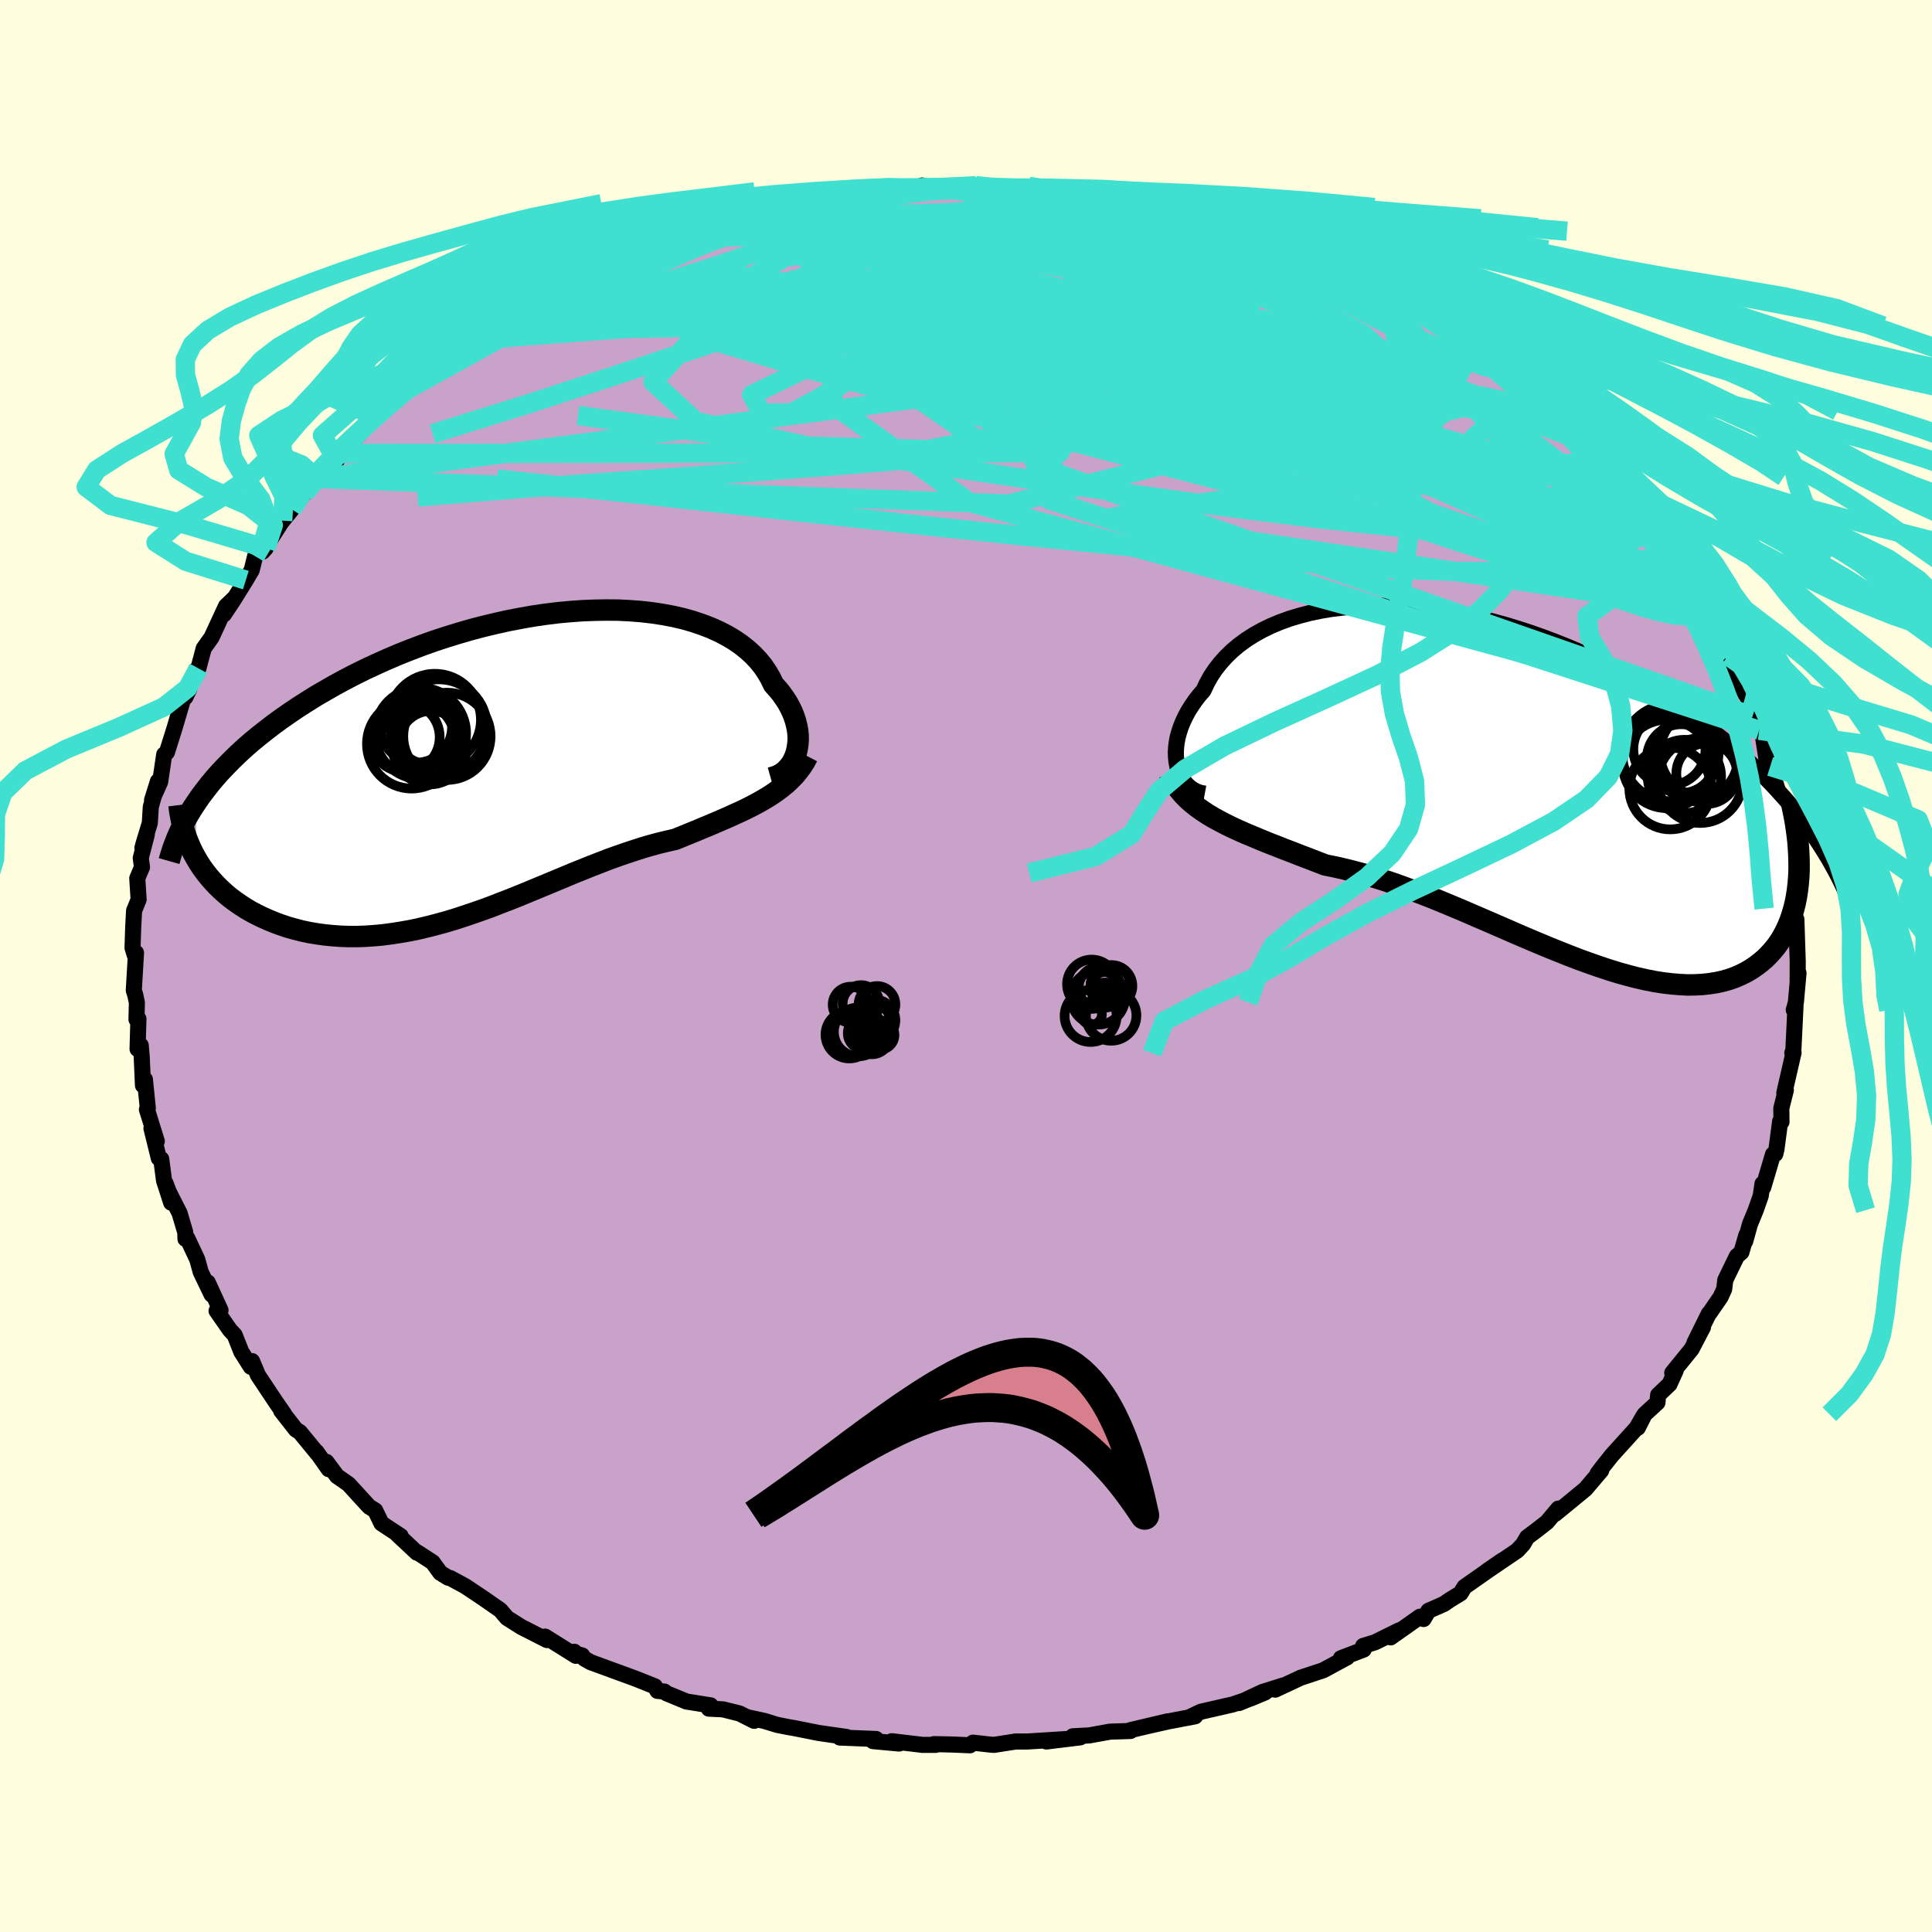 <svg xmlns="http://www.w3.org/2000/svg" width="500" height="500" viewBox="-100 -100 200 200"><defs><clipPath id="c"><path d="m30.06-1.46.09-.42.06-.43.03-.45-.01-.46-.05-.47-.09-.47-.12-.48-.16-.49-.19-.48-.23-.48-.27-.49-.31-.47-.34-.48-.38-.46-.41-.46-.31-.65-.37-.63-.42-.62-.48-.59-.54-.57-.59-.54-.65-.51-.71-.49-.76-.45-.81-.42-.85-.38-.91-.35-.95-.32-.99-.28-1.04-.24-1.07-.2-1.11-.17-1.14-.13-1.16-.09-1.2-.06-1.22-.01-1.24.02-1.25.05-1.27.09-1.29.12-1.29.16-1.29.19-1.3.23-1.3.25-1.3.29-1.29.31-1.29.34-1.27.37-1.26.39-1.25.41-1.23.44-1.21.46-1.18.47-1.17.5-1.14.51-1.12.52-1.09.54-1.06.55-1.03.56-1 .57-.98.57-.94.59-.91.58-.87.59-.85.59-.82.6-.78.6-.76.6-.74.61-.7.61-.67.62-.64.62-.61.62-.59.62-.55.62-.52.62-.49.63-.47.62-.43.62-.08 5.78.3.51.32.49.35.48.37.47.4.46.42.45.44.43.46.42.48.4.51.38.53.37.54.35.57.34.59.31.61.3.63.28.66.27.68.25.69.23.72.2.74.19.76.16.78.13.8.11.81.08.83.06.84.03h.86l.87-.03.88-.06.89-.08.91-.12.91-.14.92-.16.93-.19.93-.22.94-.24.95-.26.95-.28.95-.31.95-.32.95-.33.96-.35.95-.37.96-.37.95-.38.95-.39.94-.39.94-.39.94-.39.94-.39.92-.39.93-.37.91-.37.91-.35.9-.35.89-.32.89-.31.88-.29.87-.28.85-.25.85-.23.84-.2.83-.19.72-.29.71-.29.71-.29.69-.29.68-.28.68-.29.65-.28.65-.28.63-.29.62-.28.61-.29.59-.3.57-.3.55-.31.54-.32"/></clipPath><clipPath id="b"><path d="m-34.32-2.03-.09-.46-.05-.48-.02-.5.03-.52.06-.52.1-.53.15-.54.18-.55.22-.54.26-.55.29-.54.34-.54.37-.54.41-.53.45-.52.35-.74.4-.72.47-.71.53-.67.58-.65.64-.62.7-.59.75-.55.8-.51.86-.48.9-.44.96-.4.99-.36 1.04-.31 1.08-.28 1.11-.23 1.15-.19 1.18-.14 1.2-.11 1.23-.06 1.26-.02 1.27.03 1.29.06 1.3.11 1.31.15 1.32.18 1.32.22 1.32.26 1.33.3 1.32.32 1.31.36 1.31.4 1.29.42 1.28.45 1.27.48 1.25.5 1.23.52 1.21.55 1.18.56 1.17.59 1.14.6 1.11.62 1.09.62 1.06.64 1.03.65 1 .66.98.67.95.66.92.68.89.67.86.68.84.68.81.69.79.69.76.7.74.7.71.7.69.71.65.7.64.71.61.7.58.71.56.71.53.7-.77 5.37-.06.7-.08.69-.1.66-.13.66-.16.63-.18.61-.2.59-.24.58-.26.55-.28.53-.31.5-.34.48-.37.45-.39.43-.41.41-.45.38-.47.36-.5.34-.53.31-.56.28-.58.25-.62.22-.64.18-.68.15-.7.11-.73.08-.76.04-.78.01-.81-.04-.84-.07-.86-.1-.89-.14-.91-.18-.94-.21-.96-.25-.97-.27-1-.31-1.02-.34-1.03-.36-1.05-.38-1.06-.41-1.08-.43-1.09-.44-1.1-.46-1.11-.47-1.12-.48-1.12-.49-1.13-.49-1.13-.49-1.14-.49-1.13-.49-1.13-.47-1.13-.47-1.12-.45-1.12-.43-1.11-.41-1.1-.4-1.09-.37-1.08-.34-1.06-.32-1.05-.28-1.03-.26-1.01-.23-.99-.2-.89-.34-.87-.34-.87-.33-.84-.33-.84-.32-.81-.32-.8-.31-.78-.32-.76-.32-.75-.31-.72-.32-.7-.32-.67-.33-.65-.34-.63-.34"/></clipPath><filter id="a"><feTurbulence baseFrequency=".05" numOctaves="3" result="noise" type="noise"/><feDisplacementMap in="SourceGraphic" in2="noise" scale="2"/></filter></defs><rect width="100%" height="100%" x="-100" y="-100" fill="#FFFFE0"/><path fill="#C8A2C8" stroke="#000" stroke-linejoin="round" stroke-width="1.667" d="m86.09 1.5.09-.77-.27 3.03-.1.37-.12.42.18-.42-.22 4.55-.11.33.13-.04-.96 4.17.16-.29-.47 1.89.02 1.4-.14-.06-.38 2.88-.12.5-.24.04-1.01 3.42-.08-.37-.18 1.25-.52 1.48-.59 1.43-.5 1.79.12-.64-.51 1.77-.47.41-1.2 2.47-.11.93-.37.82-1.13 1.64-.1.1-1.47 2.98.87-1.58-1.18 2.26-2 2.46.36-.25-.65 1.43-1.17 1.11-.07.78-1.32 1.21-.72 1.41.6-1.24-.72 1.25-2.57 2.84-1.01 1.27-.47.63.39-.34-1.63 1.92-3.14 2.58.33-.55-1.18 1.4-1.14.89-.91.68-.42.72-.6.65-3.02 2.05-.11.06 1.6-1.1-3.94 2.76-.4.66-1.13.69-.59.41-1.61.71-.5.85-.38-.24-3.03 2.14.89-.73-2.51 1.24-1.23.38.06.37-2.36.9.64-.09-2.48 1.34-2.33.77-2.63 1.23.86-.44-2.17.68-2.45 1.15 2.71-1.1-1.46.61-1.91.64-3.28.75-1.25.6.66-.13-2.83.54-1.72.39 1.72-.41-3.86.91v.09l-2.12.07-2.15.39-1.71.09.78.11-3.51.43 2.02-.25-3.98.25H5.14l-2.25.35-.37-.03-1.8-.2-.31.27-1.9-.08-1.82-.04.17.08H-4.5l-3.19-.38.76.24-2.7-.25.32-.22-3.75-.15.69-.06-2.86-.41-2.46-.49-.69-.12-1.16-.23-1.34-.41-1.7-.37.65.36-1.51-.76-1.73-.43-1.45-.07.18-.34-2.5-.4-2.06-.85-.22-.18-.72-.07-.27-.47-2.03-.81-4.62-1.69-.65-.37-.23-.33-.98-.27.17-.11.16.42-3.18-1.99.2.36-2.67-1.36-1.47-.93-.31-.36-.38-.45-1.74-1.21-1.9-1.27-1.55-.84-.22-.04-.81-.5-.79-1.09-1.6-1.04-.04.04-2.22-2.08.55.36-1.99-1.31-.65-1.34-.63-.39-2.13-2.33-1.19-.83-1.1-1.48.24.76-1.27-1.8.12.2-1.84-2.24-.41-.26-1.52-1.94.29.31-.8-1.15-1.89-2.84-.62-1.47-.13.59-.98-1.55-.69-1.74-.48-.51-1.39-1.99.41-.06-1.32-2.88.4 1.26-1.13-2.34-.36-1.3-1.02-2.18-.2.05-.02-.67-.59-1.99-1.12-2.21-.33-.88.58 2-.74-2.29-.29-2.23-.25-.08-.76-3.09.55 1.33-1.02-3.29.09-.14-.3-2.97-.2.62-.13-2.96-.1-1.18-.33.37.09-3.12-.2.06.04-1.74-.17-.8-.15-.47.23-3.89-.1.34-.26-.85.07-2.16.09-1.68.47-1.16-.14-2.2.49-1.15-.13-.94.63-2.45-.46 1.4.11-.41.66-2.18.1-1.66.74-2.65-.61 1.94.84-1.88.42-2.84.03.04.25-.26.78-2.48.93-3.15.2-.07.41-.86-.31.58.96-2.5.29-.21.55-2.07.81-1.14 1.5-3.24.89-.85-1.11 1.71.94-1.41 1.33-2.14.61-1.04.35-1.43 1.1-.83-.32.35 2.14-3.36-.07.16.95-1.17 1.3-1.68 1.3-1.52.85-1-.03-.54 1.21-.29.42-.75 2.49-2.58-.57.4 1.48-1.76-.19.41 3.05-2.74-.66.66 2.73-2.48-1.68 1.85 1.96-1.73.16-.56 2.42-1.58 1.94-1.6.16-.07 1.67-.87-.2-.22 1.09-.65 1.22-.68.82-.33 3.14-2.27 1.11-.48.46.05-1 .37 2.01-.83 2.03-1.33.69-.07.65-.22 2.65-1.45.5-.18 1.21-.61.05.28 2.72-1.33 2.78-.95 1.27-.38-.67.31 2.56-.58-.69.27 2.73-.82 2.89-.67 1.16-.53-.22.09 1 .09.19-.12 1.7-.29 1.13-.2 4.03-.83-.58.12 3.75-.12-.31-.16 2.04-.03.82-.06.52-.29 1.05.33-.11-.03 4.6-.28-.08.22.31-.1 4.61.12-1.32.12 1.98-.27 2.11.29 1.32.4 1.28-.14 3.29.31-1.19-.04 2.17.35.74.27 1.33.3 1.84.43.49.23 2.85.29-.58-.11 1.94.36 1.02.4 1.78.5 1.23.86.39-.44.57.36 1.44.57 1.61.39 1.99.98 3.01 1.39-1.12-.64 2.2.94.92.56.92.47 1.73.71.51.46.69.54 1.05.1 2.52 1.73-.91-.73L49-66.44l.09.18 1.48.88L52.48-64l-.04-.07 1.11.88 1.72 1.77 1.66.69.23-.08 1.21 1.24.07.09 1.57 1.38.81.66-.64-.09 1.92 1.64 2.12 1.68-.34-.16 2.23 2.67.62.46.69.61-.47-.07 1.7 2.17 1.47 1.64.32.56.75 1.08.86 1.16 1.28 1.96.51.64-.4-.53.72 1.42 1.05 1.07 1.36 2.19.41 1.18-.6-.85 2.49 4.9-.22-1.14.37.64-.22.75 1.93 3.77-.83-1.75 1.19 2.38 1.02 3.06-.7-1.46 1.1 2.16.44 2.82.38.1-.08.12 1.03 3.23-.41-.6.4 1.15.02 2.05.53.41.17 2.69.28 1.21.2 1.01-.11-.12.39 3.69.15 1.44-.17.37.07-.17.16-.53.14 4.37-.01 1.96.09-.77" filter="url(#a)"/><path fill="#fff" d="m-34.32-2.03-.09-.46-.05-.48-.02-.5.03-.52.06-.52.1-.53.15-.54.18-.55.22-.54.26-.55.29-.54.34-.54.37-.54.41-.53.45-.52.35-.74.4-.72.47-.71.53-.67.58-.65.64-.62.7-.59.75-.55.8-.51.86-.48.9-.44.96-.4.99-.36 1.04-.31 1.08-.28 1.11-.23 1.15-.19 1.18-.14 1.2-.11 1.23-.06 1.26-.02 1.27.03 1.29.06 1.3.11 1.31.15 1.32.18 1.32.22 1.32.26 1.33.3 1.32.32 1.31.36 1.31.4 1.29.42 1.28.45 1.27.48 1.25.5 1.23.52 1.21.55 1.18.56 1.17.59 1.14.6 1.11.62 1.09.62 1.06.64 1.03.65 1 .66.98.67.95.66.92.68.89.67.86.68.84.68.81.69.79.69.76.7.74.7.71.7.69.71.65.7.64.71.61.7.58.71.56.71.53.7-.77 5.37-.06.7-.08.69-.1.66-.13.66-.16.63-.18.61-.2.59-.24.58-.26.55-.28.53-.31.5-.34.48-.37.45-.39.43-.41.41-.45.38-.47.36-.5.34-.53.31-.56.28-.58.25-.62.22-.64.18-.68.15-.7.11-.73.08-.76.04-.78.01-.81-.04-.84-.07-.86-.1-.89-.14-.91-.18-.94-.21-.96-.25-.97-.27-1-.31-1.02-.34-1.03-.36-1.05-.38-1.06-.41-1.08-.43-1.09-.44-1.1-.46-1.11-.47-1.12-.48-1.12-.49-1.13-.49-1.13-.49-1.14-.49-1.13-.49-1.13-.47-1.13-.47-1.12-.45-1.12-.43-1.11-.41-1.1-.4-1.09-.37-1.08-.34-1.06-.32-1.05-.28-1.03-.26-1.01-.23-.99-.2-.89-.34-.87-.34-.87-.33-.84-.33-.84-.32-.81-.32-.8-.31-.78-.32-.76-.32-.75-.31-.72-.32-.7-.32-.67-.33-.65-.34-.63-.34" filter="url(#a)" transform="translate(56.2 -18.63)"/><path fill="#fff" d="m30.06-1.46.09-.42.06-.43.03-.45-.01-.46-.05-.47-.09-.47-.12-.48-.16-.49-.19-.48-.23-.48-.27-.49-.31-.47-.34-.48-.38-.46-.41-.46-.31-.65-.37-.63-.42-.62-.48-.59-.54-.57-.59-.54-.65-.51-.71-.49-.76-.45-.81-.42-.85-.38-.91-.35-.95-.32-.99-.28-1.04-.24-1.07-.2-1.11-.17-1.14-.13-1.16-.09-1.2-.06-1.22-.01-1.24.02-1.25.05-1.27.09-1.29.12-1.29.16-1.29.19-1.3.23-1.3.25-1.3.29-1.29.31-1.29.34-1.27.37-1.26.39-1.25.41-1.23.44-1.21.46-1.18.47-1.17.5-1.14.51-1.12.52-1.09.54-1.06.55-1.03.56-1 .57-.98.57-.94.59-.91.58-.87.59-.85.59-.82.6-.78.6-.76.6-.74.61-.7.61-.67.62-.64.62-.61.62-.59.62-.55.62-.52.62-.49.63-.47.62-.43.62-.08 5.78.3.51.32.49.35.48.37.47.4.46.42.45.44.43.46.42.48.4.51.38.53.37.54.35.57.34.59.31.61.3.63.28.66.27.68.25.69.23.72.2.74.19.76.16.78.13.8.11.81.08.83.06.84.03h.86l.87-.03.88-.06.89-.08.91-.12.91-.14.92-.16.93-.19.93-.22.94-.24.95-.26.95-.28.95-.31.95-.32.95-.33.96-.35.95-.37.96-.37.95-.38.95-.39.94-.39.94-.39.94-.39.94-.39.92-.39.93-.37.91-.37.91-.35.9-.35.89-.32.89-.31.88-.29.87-.28.85-.25.85-.23.84-.2.83-.19.72-.29.71-.29.71-.29.69-.29.68-.28.68-.29.65-.28.65-.28.63-.29.62-.28.61-.29.59-.3.57-.3.55-.31.54-.32" filter="url(#a)" transform="translate(-47.61 -20.7)"/><g fill="none" stroke="#000" transform="translate(56.2 -18.63)"><path stroke-linejoin="round" stroke-width="1.667" d="m-31.48.79-.43-.08-.4-.14-.36-.18-.34-.24-.31-.27-.27-.32-.24-.35-.2-.39-.16-.41-.13-.44-.09-.46-.05-.48-.02-.5.03-.52.06-.52.1-.53.15-.54.18-.55.22-.54.26-.55.29-.54.34-.54.37-.54.41-.53.45-.52.35-.74.4-.72.47-.71.53-.67.58-.65.64-.62.7-.59.75-.55.8-.51.86-.48.9-.44.96-.4.99-.36 1.04-.31 1.08-.28 1.11-.23 1.15-.19 1.18-.14 1.2-.11 1.23-.06 1.26-.02 1.27.03 1.29.06 1.3.11 1.31.15 1.32.18 1.32.22 1.32.26 1.33.3 1.32.32 1.31.36 1.31.4 1.29.42 1.28.45 1.27.48 1.25.5 1.23.52 1.21.55 1.18.56 1.17.59 1.14.6 1.11.62 1.09.62 1.06.64 1.03.65 1 .66.98.67.95.66.92.68.89.67.86.68.84.68.81.69.79.69.76.7.74.7.71.7.69.71.65.7.64.71.61.7.58.71.56.71.53.7.51.7.49.7.46.7.44.7.42.69.39.69.38.69.35.68.33.68.31.68" filter="url(#a)"/><path stroke-linejoin="round" stroke-width="2.222" d="m-35.22-1.36.31.61.35.56.39.53.41.5.45.46.49.44.51.41.55.39.57.38.6.36.63.34.65.34.67.33.7.32.72.32.75.31.76.32.78.32.8.31.81.32.84.32.84.33.87.33.87.34.89.34.99.2 1.01.23 1.03.26 1.05.28 1.06.32 1.08.34 1.09.37 1.1.4 1.11.41 1.12.43 1.12.45 1.13.47 1.13.47 1.13.49 1.14.49 1.13.49 1.13.49 1.12.49 1.12.48 1.11.47 1.1.46 1.09.44 1.08.43 1.06.41 1.05.38 1.03.36 1.02.34 1 .31.97.27.96.25.94.21.91.18.89.14.86.1.84.07.81.04.78-.01.76-.04.73-.08.7-.11.68-.15.64-.18.62-.22.58-.25.56-.28.53-.31.5-.34.47-.36.45-.38.41-.41.39-.43.37-.45.34-.48.31-.5.28-.53.26-.55.24-.58.2-.59.18-.61.16-.63.13-.66.1-.66.08-.69.06-.7.03-.71v-.73l-.02-.74-.04-.75-.06-.76-.09-.77-.11-.79-.13-.79-.16-.8-.17-.81" filter="url(#a)"/><circle cx="17.848" cy="-2.834" r="3.564" clip-path="url(#b)" filter="url(#a)"/><circle cx="16.363" cy="-2.289" r="4.578" clip-path="url(#b)" filter="url(#a)"/><circle cx="20.478" cy="-1.294" r="3.146" clip-path="url(#b)" filter="url(#a)"/><circle cx="19.313" cy="-2.994" r="4.426" clip-path="url(#b)" filter="url(#a)"/><circle cx="18.168" cy="-.989" r="3.8" clip-path="url(#b)" filter="url(#a)"/><circle cx="16.618" cy="-3.819" r="3.736" clip-path="url(#b)" filter="url(#a)"/><circle cx="16.703" cy="-3.434" r="4.998" clip-path="url(#b)" filter="url(#a)"/><circle cx="19.798" cy="-.559" r="4.386" clip-path="url(#b)" filter="url(#a)"/><circle cx="16.703" cy=".251" r="4.236" clip-path="url(#b)" filter="url(#a)"/><circle cx="20.218" cy="-3.444" r="4.58" clip-path="url(#b)" filter="url(#a)"/></g><g fill="none" stroke="#000" transform="translate(-47.61 -20.7)"><path stroke-linejoin="round" stroke-width="2.222" d="m27.39 1.23.39-.11.37-.14.34-.19.32-.23.28-.27.26-.29.23-.33.19-.35.16-.38.13-.4.09-.42.06-.43.03-.45-.01-.46-.05-.47-.09-.47-.12-.48-.16-.49-.19-.48-.23-.48-.27-.49-.31-.47-.34-.48-.38-.46-.41-.46-.31-.65-.37-.63-.42-.62-.48-.59-.54-.57-.59-.54-.65-.51-.71-.49-.76-.45-.81-.42-.85-.38-.91-.35-.95-.32-.99-.28-1.04-.24-1.07-.2-1.11-.17-1.14-.13-1.16-.09-1.2-.06-1.22-.01-1.24.02-1.25.05-1.27.09-1.29.12-1.29.16-1.29.19-1.3.23-1.3.25-1.3.29-1.29.31-1.29.34-1.27.37-1.26.39-1.25.41-1.23.44-1.21.46-1.18.47-1.17.5-1.14.51-1.12.52-1.09.54-1.06.55-1.03.56-1 .57-.98.57-.94.59-.91.58-.87.59-.85.59-.82.6-.78.6-.76.6-.74.61-.7.61-.67.62-.64.62-.61.62-.59.62-.55.62-.52.62-.49.63-.47.62-.43.62-.41.62-.38.62-.35.62-.32.61-.29.62-.27.61-.24.61-.22.6-.19.61-.17.6" filter="url(#a)"/><path stroke-linejoin="round" stroke-width="2.222" d="m31.21-1.01-.29.55-.33.51-.35.47-.37.45-.41.42-.42.4-.46.38-.47.36-.5.35-.51.33-.54.32-.55.31-.57.3-.59.3-.61.29-.62.28-.63.29-.65.28-.65.28-.68.29-.68.28-.69.29-.71.29-.71.29-.72.29-.83.19-.84.2-.85.23-.85.25-.87.28-.88.29-.89.31-.89.32-.9.35-.91.35-.91.37-.93.37-.92.39-.94.39-.94.39-.94.39-.94.39-.95.39-.95.38-.96.37-.95.37-.96.35-.95.33-.95.32-.95.31-.95.28-.95.26-.94.24-.93.22-.93.19-.92.16-.91.14-.91.12-.89.08-.88.06-.87.03h-.86l-.84-.03-.83-.06-.81-.08-.8-.11-.78-.13-.76-.16-.74-.19-.72-.2-.69-.23-.68-.25-.66-.27-.63-.28-.61-.3-.59-.31-.57-.34-.54-.35-.53-.37-.51-.38-.48-.4-.46-.42-.44-.43-.42-.45-.4-.46-.37-.47-.35-.48-.32-.49-.3-.51-.28-.51-.25-.52-.23-.53-.21-.54-.19-.55-.16-.55-.14-.56-.11-.56-.1-.57-.07-.57" filter="url(#a)"/><circle cx="-6.125" cy="-3.078" r="4.518" clip-path="url(#c)" filter="url(#a)"/><circle cx="-8.26" cy="-3.383" r="3.316" clip-path="url(#c)" filter="url(#a)"/><circle cx="-8.86" cy="-3.378" r="4.718" clip-path="url(#c)" filter="url(#a)"/><circle cx="-7.71" cy="-2.298" r="3.426" clip-path="url(#c)" filter="url(#a)"/><circle cx="-7.915" cy="-1.918" r="3.822" clip-path="url(#c)" filter="url(#a)"/><circle cx="-6.96" cy="-3.998" r="4.976" clip-path="url(#c)" filter="url(#a)"/><circle cx="-9.785" cy="-2.288" r="4.618" clip-path="url(#c)" filter="url(#a)"/><circle cx="-10.47" cy="-2.983" r="3.598" clip-path="url(#c)" filter="url(#a)"/><circle cx="-7.37" cy="-4.783" r="4.766" clip-path="url(#c)" filter="url(#a)"/><circle cx="-9.295" cy="-4.048" r="3.7" clip-path="url(#c)" filter="url(#a)"/></g><g fill="none" stroke="#40E0D0" stroke-linejoin="round" stroke-width="2"><path d="m6.51-80.69 1.8.28 1.65.22 1.56.18 1.4.16 1.2.18 1.03.18.9.19.74.17.54.14.27.08-.09.03-.5-.03-.93-.07-1.39-.11-1.85-.15-2.4-.22-2.97-.32-3.35-.43m-31.97 3.61.92-.2 1.06-.15 1.48-.22 1.89-.32 2.15-.39 2.21-.4 2.09-.36 1.91-.3 1.77-.26 1.68-.23 1.63-.23 1.56-.23 1.4-.22 1.09-.18.68-.13.22-.08-.14-.06-.33-.04m78.74 40 .93 1.22.52 1.13.13.85-.17.62-.45.39-.77.13-1.09-.09-1.43-.31-1.78-.5-2.14-.71-2.52-.95-2.93-1.21-3.36-1.49-3.8-1.79-4.27-2.12-4.75-2.45-5.24-2.81-5.71-3.16-6.16-3.52-6.57-3.87-6.98-4.22-7.44-4.55-7.89-4.92" filter="url(#a)"/><path d="m-24.69-77.25.78.05 2.51-.02 3.19.21 3.49.53 3.77.86 4.19 1.11 4.72 1.29 5.31 1.4 5.84 1.51 6.26 1.62 6.57 1.73 6.77 1.88 6.91 2.04 6.99 2.14 7 2.13 7.02 2.06m-28.5-19.28.49-.14.81.21 1.07.4 1.16.48 1.05.47.8.42.48.32.14.23-.21.15-.55.07-.9-.01-1.28-.1-1.66-.18-2.07-.28-2.5-.36-2.97-.45-3.48-.57-3.99-.69-4.46-.86-4.87-1.03-5.27-1.19" filter="url(#a)"/><path d="m-11.35-80.14 2.33-.1 1.12-.04.61.03.23.12-.08.21-.35.32-.61.41-.92.52-1.31.63-1.81.75-2.39.91-3.09 1.1-3.82 1.32-4.54 1.52-5.22 1.67-5.85 1.8-6.58 1.92" filter="url(#a)"/><path d="m-18.6-79 .19.06.68-.03 1.06-.13 1.37-.22 1.58-.26 1.62-.24 1.51-.21 1.29-.15 1-.1.67-.05h.35l.03.05-.23.09-.45.13-.67.16-.89.19-1.21.22-1.67.3-2.33.41-3.11.55-3.66.61m64.46 7.92 1.31.51 1.37.77 1.37.86 1.39.93 1.39.95 1.35.95 1.27.91 1.18.86 1.1.8.99.72.86.62.7.51.52.38.32.26.1.12-.11-.02-.35-.19-.58-.37-.82-.58-1.1-.79-1.45-1.07-1.89-1.4-2.48-1.87M17.56-78.95l1.52.38 1.46.33 1.47.33 1.48.38 1.51.44 1.52.49 1.49.5 1.43.5 1.36.48 1.32.47 1.29.47 1.23.47 1.12.42.94.37.71.28.42.16.11.05-.22-.09-.59-.24-1.04-.42-1.49-.62-1.88-.77-2.09-.88M5.85-80.54l-.16.03 1.04.05 1.4.1 1.35.13 1.1.11.73.1.3.08-.17.08-.65.06-1.17.03-1.75-.01-2.39-.08-3-.17-3.53-.26" filter="url(#a)"/><path d="m30.53-75.5 1.74.6 1.84.79 1.64.73 1.42.64 1.29.6 1.19.57 1.09.54.96.48.8.41.65.33.46.25.27.16.03.05-.26-.09-.6-.26-.99-.45-1.42-.68-1.97-.96-2.78-1.39M4.53-80.42l1.94-.05 1.93.17 1.89.24 1.82.24 1.69.24 1.55.26 1.44.27 1.36.29 1.28.27 1.15.24.97.18.73.12.45.07.14.03-.2-.02-.59-.08-1.03-.19-1.52-.33-1.94-.48m-52.2 4.96 1.17-.39 1.75-.37 2.33-.42 2.58-.33 2.66-.17 2.76-.03 2.94.05 3.16.08 3.34.1 3.47.13 3.52.17 3.52.21 3.54.24 3.57.25 3.64.25 3.69.23 3.71.23 3.66.23 3.55.26 3.41.29 3.24.31 3.07.29 2.82.26" filter="url(#a)"/><path d="m-38.41-72.14 1.26-.51 1.75-.64 1.89-.54 2.1-.48 2.4-.47 2.65-.48 2.79-.44 2.82-.4 2.84-.34 2.86-.3 2.92-.28 2.97-.28 2.95-.27 2.87-.26 2.73-.22 2.56-.19 2.44-.16 2.34-.16 2.21-.16 2.02-.18 1.74-.21 1.47-.21m-24.94-.94.65.04 1.53-.05 1.61-.07 1.52-.07 1.41-.05 1.3-.05 1.24-.03 1.15-.02 1.01-.02.75-.01.36-.01h-.14l-.74.01-1.37.01-1.85-.03" filter="url(#a)"/><path d="m8.62-80.4 1.15.28.86.27.3.38-.35.55-.94.71-1.49.9-2.03 1.05-2.61 1.19-3.27 1.33-4 1.51-4.78 1.7-5.58 1.93-6.38 2.17-7.23 2.44-8.14 2.71-9.16 3-10.19 3.18" filter="url(#a)"/><path d="m34.13-74.13 1.67.77.68.4.43.4.21.44-.06.43-.4.43-.76.41-1.11.41-1.48.41-1.85.43-2.25.44-2.69.45-3.17.43-3.68.41-4.2.37-4.74.31-5.27.25-5.82.18-6.46.15-7.19.15-8 .19-8.75.2-9.33.13M72.05-44.09l.65 1.26-.29.47-.93.19-1.43.12-1.97.06-2.59-.08-3.3-.32-4.08-.58-4.89-.89-5.72-1.2-6.53-1.52-7.37-1.82-8.22-2.1-9.1-2.37-10.01-2.67-10.97-3-11.96-3.34-12.75-3.81" filter="url(#a)"/><path d="m57.16-60.81.83.86.56.61.4.52.23.43.08.38-.07.32-.29.21-.59.06-.96-.14-1.38-.37-1.81-.62-2.26-.86-2.69-1.1-3.14-1.35-3.59-1.63-4.09-1.94-4.62-2.27-5.22-2.6-5.96-2.96-6.72-3.36m56.18 32.53.53 1.29-.64.54-1.51.32-2.24.33-3.02.35-3.89.3-4.82.16-5.79-.04-6.78-.29-7.79-.54-8.84-.76-9.9-.94-10.99-1.1-12.04-1.27-13.1-1.43-14.26-1.58-15.53-1.66" filter="url(#a)"/><path d="m73.84-41.49-.14.04.04.61-.12.73-.51.59-.97.38-1.47.12-1.98-.16-2.5-.43-3.04-.71-3.56-.95-4.06-1.2-4.58-1.46-5.13-1.72-5.74-2.01-6.4-2.29-7.11-2.61-7.77-2.94-8.39-3.34-8.95-3.76-9.58-4.16-10.48-4.42m-14.75-3.14 2.49-1.1 1.92-.71 1.36-.43 1.1-.29 1.02-.24 1.03-.25.97-.23.82-.18.57-.1h.3l.03.1-.17.2-.36.28-.55.35-.78.45-1.06.55-1.41.65-1.83.78-2.33.94-2.91 1.16-3.54 1.4-4.07 1.6-4.46 1.7m39.34-12.76.86-.06h1.15l1.56.07 1.95.09 2.18.09 2.25.11 2.17.12 2.02.12 1.79.12 1.49.09 1.17.05.8.01.41-.05.13-.1m18.08 4.68 1.82.89 1.16.58.51.33.04.2-.41.11h-.89l-1.45-.12-2.09-.28-2.79-.44-3.52-.6-4.32-.78-5.17-.96-5.98-1.2-6.69-1.46m67.76 31.95.32.64.24.74-.02.65-.42.38-.88.08-1.31-.16-1.73-.35-2.15-.5-2.6-.69-3.1-.93-3.61-1.22-4.15-1.55-4.72-1.89-5.33-2.24-5.99-2.58-6.69-2.9-7.46-3.22-8.3-3.53-9.17-3.86-10-4.24" filter="url(#a)"/><path d="m70.44-46.33.32.98-.55.84-1.58.5-2.69.11-3.78-.15-4.83-.32-5.87-.45-6.97-.63-8.11-.87-9.32-1.17-10.6-1.46-11.98-1.74-13.45-1.97-14.91-2.11-16.29-2.22" filter="url(#a)"/><path d="m70.12-46.89.35.64.34.74.15.65-.18.37-.57.05-.94-.22-1.27-.41-1.63-.61-2.03-.82-2.48-1.11-2.96-1.45-3.48-1.83-4-2.25-4.58-2.65-5.19-3.06-5.85-3.44-6.58-3.88-7.34-4.32-8.2-4.77m-47.08.66 1.01-.23 2.01-.68 2.13-.66 1.95-.53 1.8-.42 1.77-.38 1.83-.4 1.86-.41 1.76-.4 1.52-.36 1.13-.26.7-.18.27-.09h-.19l-.69.11-1.23.22" filter="url(#a)"/><path d="m50.57-65.38 1.09.93.36.71.01.77-.37.79-.89.73-1.46.69-2.04.65-2.62.64-3.17.66-3.71.68-4.25.73-4.81.78-5.4.82-6.04.85-6.71.85-7.42.82-8.16.78-8.87.74-9.57.71-10.25.72-11.05.79-12 .98m22.15-25.43 1.18-.38 1.81-.36 2.41-.38 2.69-.29 2.8-.12 2.94.02 3.13.11 3.39.16 3.61.2 3.76.23 3.83.28 3.85.33 3.86.37 3.92.38 4.01.37 4.08.36 4.08.33 4.01.32 3.86.32 3.66.33 3.43.35 3.27.39" filter="url(#a)"/><path d="m-33.35-74.32 2.61-1.08 2.27-.67 1.97-.38 1.93-.21 2.1-.18 2.36-.19 2.56-.2 2.66-.19 2.65-.16 2.62-.13 2.57-.09 2.58-.09 2.62-.1 2.67-.11 2.69-.1 2.64-.08 2.5-.07 2.28-.05 2.01-.05 1.74-.05 1.5-.02 1.26.01.99.02m30.66 12.23 1.29.87.79.72.35.6.03.55-.32.46-.72.33-1.19.18-1.67.05-2.17-.06-2.66-.15-3.18-.22-3.69-.3-4.21-.39-4.74-.49-5.32-.63-6-.77-6.76-.92-7.58-1.06L-7-68.72l-8.93-1.41-9.35-1.67" filter="url(#a)"/><path d="m19.89-78.29 1.72.18.91.16.74.24.57.28.3.29-.03.26-.39.24-.69.23-.98.25-1.27.26-1.63.25-2.09.21-2.67.17-3.31.13-3.98.08-4.61.02-5.18-.05-5.72-.16-6.32-.25-7.18-.22M49-66.44l.55.42.98.68.98.7.89.68.81.63.69.55.51.43.28.29.02.16-.23.01-.51-.11-.79-.25-1.06-.39-1.35-.53-1.64-.7-1.95-.87-2.29-1.09-2.69-1.36-3.16-1.65-3.67-1.96-4.13-2.22-4.38-2.41" filter="url(#a)"/><path d="m36.02-73.38 1.66.76 1.16.58.9.48.7.4.51.35.32.28.14.23-.08.18-.33.11-.63.01-.98-.09-1.38-.23-1.85-.38-2.36-.55-2.91-.73-3.45-.91-4.02-1.12-4.61-1.34-5.29-1.55-6.12-1.76m56.82 24.45.22.52.34.8-.11.52-.64.27-1.11.09-1.55-.04-2.02-.22-2.56-.45-3.14-.73-3.8-1.05-4.51-1.38-5.29-1.73-6.1-2.06-6.94-2.35-7.75-2.61-8.53-2.89-9.22-3.29-9.84-3.79" filter="url(#a)"/><path d="m19.89-78.29 8.45 4.67 14.11 9.61 7.12 6.68-2.51 1.68-7.21-1.55L35-59.19l1.28-.35 5.57 1.85 4.34 3.14-2 3.03-9.31 2.17-12.23 1.63-8.06 1.36 4.18.78 57.61 8.57" filter="url(#a)"/><path d="m-64.74-53.05 74.44-.09 4.45-10.43-12.71-6.4-9.84-.28-.96 3.81 6.53 4.71 8.48 3.19 4.58.95-2.44-.68-8.99-1.64-11.97-2.39-7.85-2.8 6.81-1.86 30.93 2.25 51.93 16.18" filter="url(#a)"/><path d="m52.48-64-2.26 4.27-24.46-2.35-25.79-1.31-16.43 1.48-5.73 2.78 1.05 1.9 3.08-.03 2.77-1.49 2.96-1.77 4.52-1.14 6.3-.4 6.72-.29 5.29-.93 2.96-1.87 1.47-2.27 2.06-1.44 4.07.68 4.07 3.01-1.72 3.4-6.54.01L52.48-64" filter="url(#a)"/><path d="m41.79-70.7-59.35 5.98-8.35-4.46 7.17-4.19 9.33-1.41 6.33 1.04 1.99 2.25-1.24 2.16-2.06 1.24-.23.19 3.31-.38 6.96-.16 9.11.53 8.86 1.08 6.38.95 2.72.17-.48-.61-1.53-.61.21.29 2.84 1.14.24.58-16.91-1.5-59.23-3.86M73.84-41.49l-2.75 1.92-14.14-7.45-14.15-4.16-10.17-.83-6.46-.22-5.49-1.26-7.1-2.58-8.63-3.23-7.18-2.66-1.76-.94 5.66 1.24 10.7 2.87 8.76 3.41-.61 3.49-16.11 4.07-71.6-2.65" filter="url(#a)"/><path d="m28.13-75.99-.03.68-3.93 3.05-8.22 2.46-4.72 1.04 1.2.45 3.71.46 2.19.31-.4-.23-1.3-.76-.03-.78 1.76-.19 2.12.68.32 1.38-2.6 1.73-4.88 1.89-5.28 2.1-3.9 2.36-1.58 2.45.37 2.15-1.31.57-8.82-6.08L6.51-80.69" filter="url(#a)"/><path d="m-58.48-59.32 13.35-7.39 17.48-1.97 22.62.97 18.97 1.7 9.43 1.45.16 1.16-4.22 1.27-2.25 1.93 4.15 3.12 10.87 4.43 14.06 5.06 12.07 4.18 5.7 1.56-3.23-2.19-13.12-5.88-22.11-8.27-25.08-8.6-11.15-6.96 28.34-5.2" filter="url(#a)"/><path d="m25.12-77.35 2.39 3.03-1.49 3.73-6.93 2.3-4.53 1.17.07.23 2.71-.4 2.63-.68.61-.74-2.27-.7-5.08-.56L6-70.29l-8.28-.01-7.81.15-5.56.03-1.86-.43 1.79-1 3.39-1.27 1.99-.82-.86.81-.79 4.3L.12-58.91l70 12.02" filter="url(#a)"/><path d="M81.41-25.86 9.43-50.99 1.74-63.61l10.72-2.56 14.38 2.32L38.21-61l6.07 1.19.83-.71-3.57-1.86-6.73-1.92-7.65-1.11-5.59.13-1.88 1.12-.91.97-5.46-.41-2.9-.01 50.4 6.17" filter="url(#a)"/><path d="m-43.71-69.85 58.09 7.4 14.05-2.65 5.83-2.1 2.5-1.11-1.24-1.07-4.69-1.33-6.69-1.11-6.85-.13-4.78 1.36.06 2.97 7.25 4.4 13.92 5.24 15.55 4.9 10.28 2.56 2.74-1.28 6.34 3.27" filter="url(#a)"/><path d="m28.13-75.99-26-2.18-4.23.48 6.34 2.23 6.29 3.16 2.5 3.48.59 3.27 1.63 2.58 3.99 1.67 5.9.89 6.55.33 5.83-.12 4.1-.62 1.89-1.14-.26-1.56-2.14-1.88-3.81-2.12-5.57-2.24-7.52-2.13-9-1.64-8-.84-1.29-.04 10.26-.17 3.22-3.94" filter="url(#a)"/><path d="M82.11-24.4 8.58-48.26l-3.66-9.56 7.82-3.32 2.17-1.81-5.95-1.33-11.46-.81-12.14-.29-8.12.13-1.41.4 5.2.45 9.17.14 9.05-.55 5.05-1.46-.7-2.28-4.74-2.79-4.38-2.84-.06-2.26 3.97-.91 1.08.51-24.85-.14" filter="url(#a)"/><path d="m-24.69-77.25 34.63 17 4.39 1.87 10.48.77 9.13 2.06.29 1.16-8.07-1.58-10.99-4.15-8.51-5.15-3.59-4.4.82-2.58 3.36-.58 4.27.88 4.33 1.45 4.02 1.12 3.11.15 1.33-.98-.77-1.62-1.21-.95 1.89 1.27 4.34 2.02L8.62-80.4" filter="url(#a)"/><path d="m-46.85-67.58 12.81-2.73 18.14-.6 11.06-.13 3.13-.13-2.43.27-6.04.65-7.43.69-6.09.41-2.61.05 1.26-.27 3.62-.53 3.62-.67 2.25-.54 1.92.07 4.62 1.08 8.84 1.89 8.82 1.13 1.98-2.77 19.91-5.79m48.34 43.39L56.05-55.73l-6.68-4.35-8.5 1.11-13.91.02-14.31-1.83-9.2-2.07-2.48-1.19 2.2-.46 3.7-.47 3.16-.72 2.32-.44 2.27.62 3.04 1.8 4.09 2.14 4.96 1.1 5.43-.72 5.55-1.79 6.06-.38 8.45 4.15 12.13 9.32 7.72 5.8" filter="url(#a)"/><path d="M14.51-79.83 29.1-63.02l-18-2.21-12.04-3.25-2.98-.87 2.16 1.08 3.99 1.58 3.29.79 1.01-.53-1.19-1.61-1.78-2.08-.48-1.95 1.76-1.45 3.35-.82 3.09-.18.65.38-3.21.74-6.81.71-8.11.09-5.81-.95-.45-1.78 5.49-1.57 11.39.01 29.71 2.76" filter="url(#a)"/><path d="M76.38-37.01 9.54-55.68l-2.65-6.9 5.92-1.1.35 1.07-4.24 1.26-5.63.06-4.63-1.5-2.33-2.41.08-2.32 1.49-1.52 1.35-.54-.08.19-1.61.54-1.37.66 2.03.82 7.46.97 9.65.29.92-2.01-20.8-3.55-42.3 4.09" filter="url(#a)"/><path d="M-51.61-64.76 5-69.05l24.57 1.94 9.85 3.7-3.5 1.79-13.25-.83-15.36-2.37-9.8-2.39-.35-1.15 8.26.79 12.49 2.69 10.62 3.55 3 2.46-6.41-.38-8.54-3.31 3.6-5.46 1.98-10.09" filter="url(#a)"/><path d="M42.99-69.7 58.7-50.4l-12.74-2.53-16.66-7.35-9.97-5.14-3.2-1.92 1.17.23 3.19 1.07 2.86.97.4.49-3.05.09-5.79-.04-6.6.05-5.23.19-2.43.28.91.34 4.4.5 7.94.88 10.93 1.32 11.6 1.34 7.82.37-.64-1.39-11.62-1.84-26.82 2.4-72.36 9.62" filter="url(#a)"/><path d="m5.85-80.54-26.67 10.82-7.38 4.66-4.2 4.59 4.44 4.1 11.64 2.56 12.42.35 8.82-1.79 5.15-3 3.46-2.99 2.92-2.11 2.21-.99h1.3l1.43.91 3.47 1.81 6.55 2.41 8.4 2.02 7.21.37 4.49-1.01 5.8 1.04 6.91 2.58" filter="url(#a)"/><path d="m60.82-57.44-17.35-3.59-20.24-4.04L6-66.92l-14.7-.92-9.97-.81-4.2-.62.67-.04 3.48.76 4.08 1.51 3.1 2.02 1.73 2.2.98 1.99 1.41 1.36 2.83.33 4.6-.94 5.92-2.18 6.36-2.92 6.13-2.72 5.86-1.48 5.78.11 4.94.4.92-2.2-3.78-4.04" filter="url(#a)"/><path d="M81.41-25.86.39-47.99l-14.16-10.12.02-4.43v-2.38l-.65-1.53.33-.96 2.99-.36 6.58.33 9.38.97 9.84 1.34 7.57 1.35 3.67 1.01-.14.47-2.23-.19-1.66-.72 1.62-.65 6.35.55 9.99 2.65 8.91 3.88-1.1 1.37-24.31-5.48-65.53-9.39m43.15-10.5 1.36.14 2.66.16 3.04.2 3.24.28 3.47.37 3.63.43 3.57.5 3.35.54 3.09.6 2.9.65 2.86.74 2.92.82 3.04.92 3.19 1 3.32 1.08 3.4 1.16 3.48 1.21 3.56 1.27 3.68 1.32 3.88 1.36 4.17 1.4 4.55 1.42 4.9 1.45 5.17 1.47 5.29 1.51 5.28 1.58 5.17 1.67 4.81 1.78 3.91 1.79 2.88 1.26" filter="url(#a)"/><path d="m-3.59-80.5 4.36-.03 3.5.04 3.15.15 3.07.24 3.02.32 3.05.38 3.25.43 3.63.5 4.09.56 4.47.62 4.7.71 4.83.78 4.91.87 5.02.92 5.14.97 5.14 1 4.93 1.01 4.54 1.07 4.19 1.16 4.15 1.33 4.58 1.5 5.55 1.64 7.16 1.67 8.91 1.93" filter="url(#a)"/><path d="m-3.48-80.47 3.23-.15 2.54.04 2.69.12 2.92.19 3.09.27 3.27.35 3.42.42 3.5.48 3.53.52 3.59.57 3.76.63 4.09.7 4.61.79 5.27.89 6.02.97 6.76 1.06 7.39 1.13 7.75 1.2 7.58 1.25 6.67 1.29 5.17 1.33 3.88 1.38 4.44 1.54 9.43 2.08" filter="url(#a)"/><path d="m-7.91-80.42 2.52-.06 2.5-.06 2.57-.02 2.64.04 2.74.11 2.83.19 2.87.27 2.9.34 2.91.41 2.96.48 3.02.52 3.16.58 3.38.65 3.66.72 3.92.8 4.1.89 4.14.99 4.01 1.06 3.8 1.14 3.57 1.2 3.45 1.26 3.42 1.31 3.48 1.36 3.61 1.39 3.84 1.43 4.2 1.44 4.51 1.41 4.23 1.43 3.21 1.7" filter="url(#a)"/><path d="m-10.77-80.26 2.02-.07 1.54-.11 2.09-.08 2.8-.02 3.38.04 3.77.09 3.98.17 4.02.23 3.91.3 3.73.37 3.57.44 3.49.5 3.54.56 3.68.64 3.86.72 4.01.79 4.08.86 4.09.92 4.02.97 3.94 1.03 3.85 1.07 3.81 1.15 3.86 1.24 4.04 1.35 4.42 1.45 5 1.53 5.71 1.56 6.42 1.55 6.91 1.53 6.92 1.53 6.48 1.69 6.33 2.08 8.2 2.48" filter="url(#a)"/><path d="m-17.63-78.94 2.79-.51 2.93-.43 2.83-.29 2.75-.19 2.81-.1 2.96-.03 3.12.03 3.22.1 3.28.18 3.3.25 3.35.32 3.4.4 3.5.45 3.62.52 3.77.56 3.91.63 4.04.7 4.17.79 4.36.88 4.57.96 4.81 1.05 4.95 1.13 4.96 1.2 4.89 1.25 4.93 1.3 5.17 1.34 5.57 1.39 6.13 1.55 5.93 2.09" filter="url(#a)"/><path d="m-19.76-78.47 1.18-.33 1.86-.32 2.44-.36 2.73-.34 2.78-.27 2.71-.19 2.6-.12 2.52-.04 2.48.04 2.43.1 2.37.18 2.25.25 2.1.33 1.89.39 1.69.46 1.51.52 1.38.58 1.33.66 1.36.72 1.42.81 1.46.89 1.47.98 1.41 1.06 1.27 1.14 1.1 1.2.9 1.26.67 1.32.41 1.36.11 1.39-.21 1.43-.49 1.45-.67 1.46-.72 1.48-.6 1.53-.39 1.56-.82 1.52" filter="url(#a)"/><path d="m-19.76-78.47 1.15-.33 1.84-.32 2.4-.36 2.67-.34 2.76-.27 2.73-.19 2.71-.12 2.71-.04 2.75.03 2.82.11 2.9.17 2.95.25 3 .33 3 .39 2.97.46 2.92.52 2.85.58 2.76.64 2.7.73 2.65.8 2.65.89 2.69.97 2.74 1.06 2.8 1.14 2.83 1.2 2.86 1.26 2.86 1.32 2.88 1.35 2.93 1.4 3 1.43 3.07 1.45 3.07 1.45 2.94 1.46 2.87 1.56 3 1.6" filter="url(#a)"/><path d="m-33.4-74.6 1.67-1.02 3.07-.87 2.81-.71 2.38-.61 2.15-.54 2.16-.48 2.3-.43 2.45-.37 2.58-.29 2.74-.23 2.91-.15 3.13-.08H.33l3.62.06 3.85.13 4.03.2 4.18.27 4.27.33 4.37.4 4.48.46 4.64.53 4.82.61 4.93.67 4.91.76 4.76.84 4.59.92 4.6.96 4.91.99 5.5.99 5.98.97 5.97 1.02 5.41 1.22 4.78 1.79" filter="url(#a)"/><path d="m-41.13-70.74 2.31-1.37 1.79-1.24 1.24-1.09 1.19-.96 1.71-.85 2.42-.74 2.98-.65 3.27-.58 3.33-.5 3.23-.45 3.05-.38 2.9-.32 2.8-.25 2.82-.18 2.99-.1 3.26-.04 3.59.04 3.87.1 4.08.16 4.16.24 4.16.3 4.12.37 4.11.42 4.23.48 4.55.56 5.08.72 5.56 1.06" filter="url(#a)"/><path d="m-41.13-70.74-8.09-1.37 4.67-1.24 5.29-1.09 3.78-.97 2.65-.85 2.1-.74 1.95-.65 2.1-.57 2.47-.51 2.91-.44 3.31-.38 3.55-.32 3.65-.25 3.72-.17 3.85-.1 4.11-.03 4.48.03 4.84.11 5.12.17 5.2.24 5.1.3 4.95.37 4.92.43 5.23.49 5.8.56 6.07.64 5.34.66 4.28.35" filter="url(#a)"/><path d="m-48.89-66.57 2.42-1.32L-44-69.2l2.52-1.15 2.63-1.06 2.64-1.03 2.58-1 2.53-.97 2.55-.91 2.62-.84 2.7-.76 2.72-.67 2.67-.6 2.58-.53 2.47-.46 2.37-.4 2.29-.33 2.2-.27 2.09-.19 2-.12 1.91-.06 1.89.02 1.94.08 2.07.12 2.03.19" filter="url(#a)"/><path d="m-49.78-65.7-.07-1 1.91-1.23 2.05-1.24 1.49-1.15 1.03-1.09 1.05-1.04 1.54-1.01 2.21-.97 2.77-.9 3.1-.83 3.15-.75 3.07-.67 2.91-.6 2.82-.52 2.8-.45 2.88-.38 3.03-.31 3.19-.24 3.35-.17 3.49-.09 3.62-.03 3.72.05 3.84.12 3.95.2 4.04.27 4.14.35 4.24.42 4.36.47 4.49.52 4.59.55 4.57.61 4.52.69 4.99.85 7.15 1.14" filter="url(#a)"/><path d="m-51.61-64.76-.26-.92-1.99-1.07-1.01-1.18.51-1.19 1.6-1.14 2.28-1.09 2.66-1.05 2.75-1.01 2.64-.97 2.47-.9 2.37-.84 2.4-.75 2.55-.68 2.78-.6 3.06-.53 3.36-.45 3.66-.39 3.91-.32 4.1-.24 4.21-.18 4.25-.1 4.28-.04 4.33.04 4.45.11 4.65.19 4.91.27 5.25.34 5.59.43 5.93.48 6.11.51 6.07.53 5.71.55 5.19.52" filter="url(#a)"/><path d="m-55.97-61.58 3.37-2.31 2.8-1.5 3.28-1.26 3.54-1.22 3.26-1.18 2.76-1.15 2.37-1.09 2.2-1.06 2.18-1.01 2.23-.97 2.27-.9 2.33-.84 2.41-.77 2.49-.68 2.54-.61 2.52-.53 2.42-.47 2.25-.39 2.06-.33 1.86-.26 1.66-.18 1.48-.12 1.32-.04 1.16.02 1.03.1.89.17.76.24.66.35.67.46.86.55L6.7-78" filter="url(#a)"/><path d="m-61.53-56.58.98-1.66.99-1.62 1.26-1.75 1.68-1.71 1.77-1.56 1.52-1.41 1.2-1.3 1.1-1.21 1.3-1.16 1.73-1.11 2.2-1.06 2.62-1.02 2.88-.99 3-.94 2.97-.87 2.88-.8 2.75-.71 2.62-.64 2.57-.55 2.66-.49 2.95-.44 3.37-.41 3.69-.34 3.65-.18" filter="url(#a)"/><path d="m-61.34-56.99 2.15-1.93 1.18-1.43.91-1.28 1.1-1.3 1.38-1.36 1.55-1.36L-51.5-67l1.54-1.29 1.56-1.21 1.71-1.15 2.02-1.1 2.35-1.07 2.65-1.04 2.81-.99 2.84-.93 2.8-.83 2.72-.74 2.63-.64 2.55-.55 2.51-.48 2.89-.49 4.55-.75" filter="url(#a)"/><path d="m-61.34-56.99-4.46-1.95 3.21-1.46 3.17-1.31 1.75-1.33.95-1.37.94-1.38 1.33-1.35 1.61-1.29 1.65-1.22 1.56-1.16 1.54-1.11 1.73-1.06 2.11-1.02 2.55-.94 2.95-.88 3.19-.79 3.33-.72 3.36-.63 3.37-.55 3.37-.48 3.39-.42 3.42-.34 3.48-.27 3.6-.2 3.82-.13 4.12-.06 4.51.02 4.91.08 5.21.15 5.38.23 5.32.29 5.09.36 4.87.42 4.98.45 5.84.48 7.46.58" filter="url(#a)"/><path d="m-65.16-52.3-1.46-2.63 2.28-2.01 1.88-1.71 1.22-1.51 1.13-1.4 1.29-1.37 1.34-1.38 1.23-1.36 1.16-1.33 1.25-1.29 1.55-1.23 1.92-1.17 2.26-1.11 2.49-1.08 2.58-1.02 2.58-.96 2.54-.9 2.52-.81 2.54-.72 2.63-.65 2.82-.57 3.09-.49 3.36-.44 3.57-.37 3.66-.29 3.72-.22 3.87-.14 4.3-.07 4.97-.02 5.55.03 5.59.13 6.11.39" filter="url(#a)"/><path d="m-67.19-50.47-1.62-1.42-3.71-1.47-.69-1.56 2.42-1.6 3.4-1.64 2.83-1.66 1.8-1.67 1.03-1.62.76-1.54.93-1.44 1.36-1.35 1.88-1.27 2.36-1.19 2.69-1.13 2.83-1.08 2.77-1.03 2.58-.98 2.33-.92 2.13-.85 2.09-.79 2.2-.7 2.52-.63 2.99-.56 3.5-.48 4.01-.41 4.38-.35 4.6-.27 4.68-.2 4.7-.12 4.74-.06 4.9.02 5.2.08 5.57.15 5.89.24 6.13.33 6.5.48 6.78.64" filter="url(#a)"/><path d="m-68.49-48.95 1.76-2.04 1.72-1.91 1.78-1.92 1.8-1.84 1.79-1.69 1.77-1.55 1.76-1.45 1.79-1.4 1.84-1.37 1.91-1.36 1.97-1.34 2.03-1.29 2.09-1.23 2.16-1.18 2.23-1.12 2.32-1.09 2.42-1.05 2.51-1 2.58-.94 2.6-.84 2.58-.75 2.51-.66 2.4-.55 2.36-.49 2.63-.5 3.91-.75m94.52 59.6 8.68 2.71 6.65 2.82 1.05 2.72-1.23 2.57-.88 2.43.45 2.35 1.82 2.35 2.81 2.38 3.36 2.4 3.56 2.41 3.55 2.42 3.37 2.43 2.94 2.43 2.19 2.43 1.24 2.42.37 2.39.01 2.36.36 2.33 1.39 2.3 2.72 2.24 3.74 2.19 3.93 2.13 3.18 2.09 1.83 2.12.52 2.19-.05 2.25.39 2.22.97 2.12-.58 2.27" filter="url(#a)"/><path d="m-69.79-47.27.64-2.51-.81-1.83-.81-1.64-.1-1.59.83-1.61 1.43-1.63 1.55-1.65 1.43-1.66L-64.2-63l1.69-1.54 2.09-1.45 2.44-1.35 2.64-1.27 2.69-1.2 2.67-1.14 2.71-1.08 2.81-1.04 2.93-.99 2.99-.94 2.96-.87 2.81-.8 2.63-.72 2.52-.65 2.55-.56 2.77-.5 3.13-.43 3.53-.37 3.84-.3 3.98-.22 3.93-.14 3.65-.1h2.23" filter="url(#a)"/><path d="m-69.79-47.27 1.61-2.5 1.55-1.84 1.61-1.63 1.68-1.6 1.77-1.6 1.85-1.63 1.94-1.65 2.02-1.65 2.09-1.62 2.1-1.54 2.12-1.45 2.13-1.35 2.14-1.27 2.18-1.2 2.23-1.14 2.29-1.08 2.35-1.04 2.41-1 2.47-.93 2.5-.88 2.51-.8 2.5-.73 2.48-.64 2.47-.57 2.49-.5 2.59-.43 2.71-.38 2.82-.3 2.82-.22 2.85-.14 3.54-.2" filter="url(#a)"/><path d="m-70.74-46.1.14-2.51-1.06-2.15-.71-2 .47-1.93 1.6-1.83 2.03-1.7 1.8-1.56 1.28-1.46.83-1.4.7-1.38.95-1.37 1.47-1.34 2.09-1.29 2.56-1.24 2.74-1.17 2.57-1.13 2.15-1.09 1.7-1.07 1.52-1.03 1.8-.97 2.54-.87 3.36-.76 3.71-.72 3.82-.93" filter="url(#a)"/><path d="m-72.49-43.25-8.06-2.39-8.01-2.04-2.52-1.9 1.1-1.78 2.62-1.69 2.94-1.63 2.88-1.63 2.78-1.63 2.61-1.64 2.34-1.65 2.06-1.61 1.92-1.54 2-1.46 2.23-1.37 2.49-1.28 2.63-1.2 2.63-1.15 2.52-1.09 2.35-1.05 2.18-1.01 2.07-.96 2.14-.9 2.48-.82 3.03-.75 3.54-.65 3.67-.57 3.51-.47 3.76-.45 4.73-.58" filter="url(#a)"/><path d="m-72.49-43.25.78-2.38-2.59-2.03-4.32-1.9-2.88-1.78-.47-1.68.9-1.62.89-1.62.22-1.62-.38-1.64-.46-1.65-.02-1.61.74-1.56 1.58-1.46 2.28-1.37 2.74-1.28 2.93-1.2 2.96-1.14 3.01-1.09 3.14-1.05 3.37-1.02 3.48-.98 3.34-.92 3.09-.84 3.16-.77 3.85-.77 3.41-.68" filter="url(#a)"/><path d="m-73.59-42.42.81-1.36.63-2.2-.85-2.32-1.65-2.21-1.25-2.09-.38-1.97.23-1.84.47-1.72.56-1.6.81-1.51 1.27-1.44 1.84-1.41 2.4-1.37 2.84-1.33 3.09-1.29 3.16-1.24 3.07-1.19 2.9-1.13 2.73-1.09 2.64-1.04 2.65-.98 2.71-.92 2.79-.83 2.87-.74 2.95-.66 3.12-.58 3.4-.52 3.77-.45 4.07-.39 4.15-.32 3.92-.24 3.57-.14 3.88-.03 6.33.01" filter="url(#a)"/><path d="m-74.55-39.95-6.23-1.95-3.07-1.94 2.44-2.16 3.87-2.23 3.14-2.18 2.14-2.09 1.63-1.97 1.56-1.85 1.64-1.73 1.72-1.61 1.73-1.52 1.72-1.45 1.75-1.41 1.8-1.37 1.86-1.34 1.87-1.29 1.84-1.24 1.79-1.19 1.8-1.14 1.91-1.1 2.15-1.04 2.45-.99 2.73-.91 2.87-.84 2.89-.75 2.85-.66 2.87-.59 3.07-.51 3.42-.46 3.82-.4 4.02-.34 3.7-.25 2.82-.13 1.81.08m-73.29 49.69-1.12 2.05-2.44 1.93-4.7 2.14-5.42 2.24-4.24 2.24-2.32 2.25-.77 2.26-.02 2.29-.07 2.34-.72 2.4L-103-6.2l-2.77 2.51-3.56 2.54-3.91 2.53-3.78 2.5-3.22 2.47-2.39 2.44-1.41 2.41-.41 2.4.46 2.39 1.06 2.38 1.28 2.35 1.04 2.3.49 2.25-.21 2.22-.8 2.2-1.22 2.21-1.48 2.25-1.67 2.3-1.76 2.34-1.56 2.38-.84 2.36.33 2.32 1.45 2.22 1.85 2.01 1.09 1.65-.73 1.08M82.11-24.4l10.84 1.43 8.21 2.13 2.53 2.23 2.19 2.26 3.57 2.33 4.07 2.41 3.17 2.44 1.43 2.44-.4 2.42-1.65 2.39-2.04 2.39-1.58 2.42-.6 2.47.53 2.51 1.46 2.54 1.98 2.53 2.04 2.5 1.66 2.44 1 2.36.3 2.31-.11 2.25.03 2.24.83 2.23 2.14 2.25 3.55 2.26 4.52 2.25 4.51 2.18 3.29 2.08 1.2 1.98-.79 1.9-1.36 1.81-.42 1.89-.1 2.79" filter="url(#a)"/><path d="m80.73-28.09 4.1 1.14 2.76 1.99.1 2.28-.33 2.36.64 2.41 1.98 2.49 3.05 2.51 3.53 2.49 3.43 2.43 2.93 2.38 2.41 2.36 2.22 2.36L110 1.5l2.89 2.38 3.16 2.39 3.01 2.41 2.47 2.42 1.91 2.45 1.73 2.44 2.07 2.37 2.55 2.29 2.44 2.35 1.17 2.59-.94 2.91" filter="url(#a)"/><path d="m78.87-32.11 1.3.91 3.68 1.92 6.68 2.11 7.31 2.21 5.43 2.3 2.86 2.37.97 2.45.07 2.49-.21 2.5-.22 2.49-.05 2.46.32 2.43.86 2.41 1.49 2.4 2.01 2.42 2.32 2.42 2.38 2.42 2.2 2.44 1.9 2.44 1.51 2.44 1.17 2.43.99 2.4 1.08 2.39 1.5 2.35 2.12 2.31 2.64 2.26 2.67 2.2 2.01 2.14.77 2.1-.53 2.12-1.39 2.21-1.38 2.31-.12 2.2 1.47 1.85" filter="url(#a)"/><path d="m76.38-37.01 3.73 2.93 3.75 2.49 2.54 2.57 1.73 2.62 1.28 2.54.96 2.45.71 2.36.57 2.34.54 2.35.59 2.38.66 2.41.77 2.41.85 2.4.88 2.38.83 2.38.74 2.4.68 2.44.63 2.51.6 2.55.6 2.56.6 2.54.65 2.47.73 2.39.82 2.3.81 2.18.62 2.07.3 2.02.05 2.21.23 2.8" filter="url(#a)"/><path d="m76.57-37.34.72 1.31 1.8 2.12 2.08 2.38 1.71 2.54 1.28 2.58 1.15 2.53 1.24 2.46 1.34 2.4 1.39 2.37 1.33 2.38 1.24 2.4 1.12 2.42.99 2.42.84 2.41.65 2.41.41 2.41.2 2.44.04 2.47.01 2.51.06 2.53.17 2.53.24 2.51.22 2.45.1 2.38-.08 2.32-.24 2.26-.32 2.24-.34 2.23-.28 2.27-.24 2.29-.25 2.29-.38 2.21-.68 2.1-1.12 2.02-1.52 2.08-2.07 2.07" filter="url(#a)"/><path d="m75.21-39.53 1.71 3.15 1.6 2.58 1.47 2.22 1.25 2.11 1.03 2.13.95 2.19.99 2.26 1.12 2.34 1.26 2.4 1.32 2.46 1.28 2.49 1.09 2.47.79 2.44.45 2.41.15 2.38-.01 2.39.01 2.39.14 2.4.32 2.4.45 2.41.42 2.44.23 2.47-.08 2.47-.34 2.36-.39 2.23-.07 2.26.77 2.56M73.84-41.49l-1.77 1.44-5.03 1.84-2.75 1.99.26 2.14 1.38 2.3 1.18 2.43.67 2.49.22 2.49-.34 2.42-1.17 2.36-2.25 2.32-3.41 2.31-4.4 2.35-5.04 2.4-5.19 2.43-4.84 2.4-4.23 2.35-3.76 2.26-3.94 2.16-4.66 2.09-4.24 2.23-1.27 3.3m48.16-59.64 2.53 2.07 3.68 2.11 4.35 2.08 3.46 2.02 2.19 1.99 1.58 2 1.83 2.07 2.57 2.18 3.4 2.29 4.1 2.39 4.56 2.44 4.77 2.46 4.77 2.43 4.63 2.4 4.38 2.38 4.02 2.37 3.58 2.38 3.08 2.41 2.61 2.42 2.2 2.4 1.85 2.37 1.6 2.33 1.53 2.33 1.82 2.38 2.43 2.54 2.79 2.71 2 2.77.13 2.38 1.27 1.61" filter="url(#a)"/><path d="m67.42-50.63 1.55 2.08 1.87 2.13 1.79 2.09 1.8 2.04 2.04 2 2.39 2.03 2.7 2.1 2.88 2.2 2.81 2.31 2.54 2.4 2.13 2.45 1.69 2.46 1.29 2.44 1.01 2.42.84 2.41.74 2.4.65 2.4.54 2.41.38 2.42.2 2.41.03 2.4-.07 2.41-.06 2.42.08 2.46.33 2.52.63 2.55.91 2.57 1.09 2.55 1.08 2.49.92 2.41.61 2.32.34 2.21.25 2.08.45 2.05.81 2.21.92 2.82" filter="url(#a)"/><path d="m66.11-51.7 1.56 1.4 2.93 1.84 4.18 2 4.3 2.04 3.85 2.02 3.69 2.01 4.2 2.03 5.25 2.09 6.45 2.19 7.47 2.29 8.1 2.38 8.32 2.44 8.19 2.45 7.69 2.44 6.78 2.41 5.42 2.39 3.66 2.39 1.74 2.39.01 2.41-1.15 2.41-1.53 2.41-1.13 2.38-.18 2.37.94 2.37 1.86 2.43 2.36 2.52 2.48 2.62 2.58 2.64 3.34 2.56 5.33 2.49 7.63 2.66 5.62 3.15M60.82-57.44l2.92 1.57 3.94 1.81 4.72 1.96 5.7 2.05 6.82 2.1 7.88 2.1 8.17 2.09 7.14 2.1 5.16 2.17 3.36 2.22 2.69 2.26 3.19 2.25 4.12 2.2 4.68 2.17 4.68 2.17 4.62 2.19 5.03 2.24 6.03 2.3 7.27 2.4 8.06 2.54 7.55 2.63 3.23 2.41" filter="url(#a)"/><path d="m58.44-59.48 2.04 1.82 1.86 1.77 1.88 1.86 1.91 1.98 1.9 2.05 1.87 2.1 1.83 2.12 1.79 2.12 1.73 2.15 1.65 2.2 1.6 2.24 1.56 2.25 1.54 2.26 1.54 2.23 1.55 2.23 1.54 2.23 1.51 2.26 1.43 2.31 1.35 2.38 1.23 2.44 1.14 2.49 1.03 2.5.92 2.47.83 2.38.75 2.32.67 2.38.57 2.53.37 2.45.49 1.51M58.37-59.57l-1.15 1.32-2.42 1.64-2.25 1.91-1.07 1.98.68 1.97 1.92 1.96 2.04 1.97 1.26 1.98.15 1.99-.82 1.98-1.47 1.99-1.99 2.04-2.64 2.12-3.52 2.23-4.49 2.35-5.25 2.43-5.5 2.49-5.09 2.45-4.08 2.38-2.69 2.28-1.45 2.22-1.4 2.26-3.72 2.29-6.87 1.71m50.38-51.1 1.89 1.18 3.85 1.36 4.83 1.64 4.12 1.85 3.07 1.93 2.67 1.96 2.95 1.96 3.41 1.98 3.59 1.98 3.41 1.98 3.12 1.99 3.16 2 3.84 2.05 5.1 2.12 6.55 2.23 7.66 2.35 7.91 2.43 7.13 2.48 5.58 2.47 3.96 2.38 3.1 2.29 3.32 2.22 3.94 2.26 3.9 2.3 1.71 1.71" filter="url(#a)"/><path d="m55.27-61.42 2.03.89 1.75 1.33 1.91 1.57 2.07 1.73 2.16 1.85 2.2 1.95 2.22 2.03 2.2 2.08 2.1 2.11 1.92 2.13 1.67 2.16 1.4 2.2 1.22 2.23 1.14 2.26 1.17 2.25 1.24 2.24 1.3 2.24 1.27 2.24 1.13 2.26.94 2.32.76 2.38.65 2.44.68 2.5.8 2.5.93 2.47 1.01 2.39.92 2.33.69 2.38.37 2.54.12 2.46.29 1.51M52.44-64.07l5.91 1.95 8.08 1.45 6.66 1.47 5.15 1.59 3.83 1.72 2.37 1.84 1.09 1.95.49 2.02.71 2.08 1.4 2.1 2.1 2.14 2.53 2.16 2.74 2.2 2.96 2.24 3.33 2.25 3.86 2.26 4.4 2.24 4.77 2.24 4.88 2.26 4.78 2.27 4.7 2.33 4.93 2.38 5.61 2.45 6.69 2.48 7.82 2.5 8.39 2.46 7.87 2.41 6.13 2.38 3.63 2.39 1.41 2.49.55 2.52 2.67 2.48 10.01 3.05" filter="url(#a)"/><path d="m50.57-65.38 2.21 1.54 2.79 1.57 2.93 1.47 2.61 1.48 2.23 1.57 2.1 1.67 2.46 1.8 3.25 1.89 4.25 1.99 5.14 2.04 5.52 2.06 5.21 2.09 4.27 2.11 3.1 2.16 2.2 2.22 1.94 2.27 2.38 2.27 3.29 2.21 4.17 2.13 4.58 2.13 4.48 2.24 4.76 2.31 7.37 1.5M46.56-67.87l2.08 1.3 1.84 1.33 1.79 1.43 1.76 1.47 1.78 1.5 1.8 1.53 1.82 1.61 1.83 1.7 1.79 1.81 1.76 1.9 1.68 1.99 1.59 2.04 1.49 2.09 1.38 2.11 1.29 2.15 1.21 2.19 1.15 2.23 1.1 2.25 1.04 2.25.97 2.24.87 2.21.77 2.22.67 2.23.58 2.27.5 2.34.41 2.44.34 2.56.26 2.69.21 2.78.3 3.07" filter="url(#a)"/><path d="m42.99-69.7 3.1 1.6 2.8 1.42 3.09 1.39 3.86 1.43 4.94 1.46 6 1.49 6.75 1.53 7.04 1.6 6.87 1.69 6.41 1.8 5.86 1.89 5.36 1.97 4.89 2.03 4.34 2.08 3.67 2.1 2.98 2.14 2.53 2.18 2.6 2.22 3.24 2.26 4.18 2.26 5 2.23 5.43 2.19 5.59 2.18 5.99 2.2 6.93 2.23 7.83 2.24 6.91 2.31 2.15 2.75" filter="url(#a)"/><path d="m41.79-70.7 2.42 1.2 3.56 1.37 3.31 1.38 2.62 1.4 2 1.43 1.64 1.45 1.52 1.48 1.59 1.52 1.79 1.59 2.09 1.68 2.43 1.78 2.79 1.87 3.14 1.96 3.44 2.03 3.67 2.06 3.78 2.09 3.78 2.11 3.68 2.17 3.53 2.23 3.35 2.29 3.16 2.28 2.98 2.22 2.94 2.12 3.18 2.1 3.87 2.39 4.56 3.62" filter="url(#a)"/><path d="m41.79-70.7 3.03 1.22 4.33 1.38 4.3 1.4 3.8 1.42 3.28 1.45 3.01 1.47 2.99 1.51 3.16 1.56 3.48 1.64 3.78 1.72 3.96 1.82 3.91 1.91 3.65 1.98 3.33 2.05 3.1 2.09 3.03 2.13 3.1 2.17 3.17 2.2 3.1 2.23 2.84 2.25 2.46 2.25 2.1 2.26 1.96 2.25 2.14 2.26 2.63 2.28 3.26 2.33 3.79 2.39 4.04 2.45 3.92 2.49 3.44 2.51 2.74 2.48 2.09 2.41 1.67 2.35 1.46 2.4 1.09 2.54.67 2.47 2.35 1.53" filter="url(#a)"/><path d="m40.06-71.41 2.03 1 2.12 1.07 2.57 1.33 2.92 1.53 3.07 1.6 3 1.61 2.79 1.59 2.53 1.58 2.36 1.61 2.34 1.67 2.47 1.76 2.62 1.83 2.62 1.89 2.43 1.94L78-47.44l1.73 1.98 1.57 1.98 1.67 1.97 1.95 1.96 2.29 1.96 2.52 2.01 2.67 2.09 2.88 2.29 3.49 2.74 5.28 4.06M39.14-71.88l1.35 1.15 1.14 1.27 1.31 1.35 1.03 1.39.5 1.41.01 1.45-.26 1.47-.24 1.51.01 1.57.33 1.63.55 1.72.59 1.81.44 1.91.22 1.97v2.04l-.14 2.09-.23 2.13-.27 2.17-.31 2.2-.36 2.23-.39 2.25-.34 2.25-.2 2.25.06 2.25.4 2.26.67 2.28.8 2.32.62 2.39.1 2.45-.71 2.51-1.69 2.52-2.63 2.49-3.34 2.39-3.51 2.29-2.88 2.4-1.5 2.85-1.06 3.02m9.01-76.2 4.6 1 1.72 1 2.06 1.13 2.89 1.33 3.65 1.49 4.34 1.58 4.85 1.6 5.03 1.58 4.82 1.59 4.44 1.62 4.12 1.67 3.97 1.76 3.97 1.83 4.07 1.89 4.34 1.94 4.83 1.96 5.58 1.98 6.32 1.98 6.7 1.98 6.27 1.96 5 1.97 3.47 2.01 2.91 2.1 4.37 2.28 7.02 2.75 5.43 4.06" filter="url(#a)"/><path d="m32.14-75.11 3.78 1.64 2.86 1.07 3.19.96 4.2 1 5.17 1.14 5.69 1.29 5.75 1.44 5.57 1.52 5.21 1.57 4.58 1.57 3.6 1.58 2.54 1.6 1.77 1.65 1.68 1.74 2.34 1.81 3.43 1.88 4.51 1.93 5.27 1.96 5.81 1.99 6.32 2 6.84 1.98 6.73 1.91 5.54 1.75 6.35 1.12" filter="url(#a)"/><path d="m30.53-75.5 3.12 1.17 2.95 1.11 2.83 1.16 2.63 1.22 2.41 1.27 2.23 1.31 2.12 1.35 2.07 1.39 2.07 1.42 2.07 1.44 2.08 1.48 2.05 1.52 2.03 1.59 1.98 1.66 1.94 1.76L67-52.8l1.86 1.95 1.84 2.01 1.8 2.06 1.79 2.07 1.77 2.09 1.76 2.14 1.78 2.25 1.77 2.38 1.64 2.4 1.41 2.32 1.7 3.04" filter="url(#a)"/><path d="m26.9-76.85 2.44.61 3.13.89 3.01 1.02 2.84 1.1 2.91 1.16 3.27 1.21 3.77 1.27 4.21 1.31 4.43 1.36 4.36 1.38 4.12 1.43 3.81 1.45 3.57 1.49 3.42 1.54 3.33 1.6 3.25 1.68 3.17 1.76 3.2 1.86 3.44 1.95 3.93 2.01 4.53 2.06 5.02 2.09 5.13 2.13 4.77 2.17 4.17 2.24 3.76 2.31 3.96 2.33 4.78 2.23 5.56 2.07 5.29 1.79 2.98 1.49" filter="url(#a)"/><path d="m13.32-79.87 3.26.61 3.2.59 2.77.55 2.44.58 2.31.65 2.29.74 2.38.85 2.48.95 2.6 1.03 2.69 1.11 2.76 1.18 2.78 1.24 2.74 1.28 2.7 1.34 2.63 1.36 2.58 1.41 2.52 1.43 2.46 1.46 2.43 1.5 2.44 1.56 2.5 1.62 2.6 1.72 2.71 1.82 2.79 1.95 2.83 2.06L82-47.13l2.75 2.16 2.69 1.92 1.92 1.03" filter="url(#a)"/><path d="m9.94-80 3.6.24 2.36.37 2.16.45 2.3.52 2.44.59 2.47.66 2.48.75 2.49.83 2.53.9 2.58.96 2.62 1 2.67 1.05 2.72 1.11 2.79 1.18 2.84 1.27 2.89 1.37 2.9 1.46 2.85 1.52 2.75 1.55 2.63 1.59 2.5 1.61 2.42 1.66 2.42 1.73 2.47 1.82 2.52 1.88L77.83-50l2.4 1.98 2.3 2.02 2.17 2.04 1.84 1.95 1.7 1.41" filter="url(#a)"/><path d="m6.51-80.69 3.4.51 2.94.38 2.51.4 2.36.45 2.39.51 2.45.57 2.51.65 2.55.72 2.58.81 2.59.89 2.56.94 2.5.98 2.41 1.02 2.37 1.06L45-69.68l2.43 1.23 2.51 1.35 2.57 1.47 2.56 1.55 2.49 1.57 2.32 1.53 2.16 1.46 2.04 1.41 2.22 1.56 3.5 2.34" filter="url(#a)"/><path d="m.93-80.56 3.67.02 2.87.16 2.81.27 2.74.33 2.66.4 2.61.45 2.61.51 2.66.58 2.7.65 2.76.72 2.79.81 2.8.88 2.76.94 2.71.98 2.68 1.03 2.71 1.08 2.81 1.15 2.93 1.24L54.23-67l3.06 1.45 3.03 1.53 2.99 1.55 2.96 1.56 2.97 1.54 3.04 1.58 3.19 1.7 3.44 1.91 3.43 2 2.32 1.55" filter="url(#a)"/></g><g fill="none" stroke="#000"><circle cx="15.148" cy="1.856" r="1.83" filter="url(#a)"/><circle cx="13.012" cy="1.888" r="2.552" filter="url(#a)"/><circle cx="12.9" cy="5.172" r="2.694" filter="url(#a)"/><circle cx="14.42" cy="3.008" r="1.3" filter="url(#a)"/><circle cx="15.056" cy="2.068" r="2.166" filter="url(#a)"/><circle cx="14.4" cy="2.144" r="1.526" filter="url(#a)"/><circle cx="13.668" cy="3.276" r="2.796" filter="url(#a)"/><circle cx="13.828" cy="2.236" r="2.164" filter="url(#a)"/><circle cx="15.028" cy="5.124" r="2.614" filter="url(#a)"/><circle cx="13" cy="5" r="1.07" filter="url(#a)"/><circle cx="-11.938" cy="4" r="1.862" filter="url(#a)"/><circle cx="-9.734" cy="7.308" r="1.83" filter="url(#a)"/><circle cx="-10.866" cy="3.884" r="1.902" filter="url(#a)"/><circle cx="-9.85" cy="6.008" r="2.14" filter="url(#a)"/><circle cx="-11.146" cy="6.824" r="2.528" filter="url(#a)"/><circle cx="-12.082" cy="7.108" r="2.464" filter="url(#a)"/><circle cx="-10.546" cy="6.964" r="1.692" filter="url(#a)"/><circle cx="-8.918" cy="7.144" r="1.51" filter="url(#a)"/><circle cx="-9.214" cy="3.98" r="1.904" filter="url(#a)"/><circle cx="-9.454" cy="5.624" r="2.142" filter="url(#a)"/></g><path fill="#D77F8C" stroke="#000" stroke-linejoin="round" stroke-width="3" d="m-22.01 56.81.54-.36.54-.37.53-.37.54-.38.53-.38.54-.38.53-.38.53-.39.53-.38.53-.39.52-.39.53-.39.52-.39.52-.39.52-.39.52-.38.52-.39.51-.38.51-.39.51-.38.51-.37.51-.38.5-.37.51-.36.5-.37.49-.36.5-.35.49-.35.49-.34.49-.34.49-.33.48-.32.48-.32.48-.31.47-.3.47-.29.47-.29.47-.27.46-.27.47-.26.45-.25.46-.24.45-.22.45-.22.45-.21.44-.19.44-.18.43-.17.43-.16.43-.14.43-.13.42-.12.42-.1.41-.09.42-.07.4-.06.41-.05.4-.02.39-.01h.39l.39.02.39.04.38.06.37.08.37.09.37.11.37.13.35.15.36.17.35.19.35.21.34.23.33.26.34.27.32.3.33.32.32.34.31.36.31.39.3.41.3.43.3.46.28.48.29.51.28.54.27.56.27.58.26.61.26.64.25.67.25.69.24.72.24.75.23.78.22.81.22.83.22.87.2.9.21.92-.41-.61-.4-.59-.41-.57-.4-.55-.41-.54-.4-.51-.41-.5-.4-.47-.41-.46-.41-.44-.4-.42-.41-.41-.4-.38-.41-.37-.4-.35-.41-.34-.4-.32-.41-.3-.4-.29-.41-.27-.4-.26-.41-.24-.4-.22-.41-.21-.4-.2-.41-.18-.4-.16-.41-.16-.4-.14-.41-.12-.4-.11-.41-.1-.4-.09-.41-.08-.4-.06-.41-.05-.4-.03-.41-.03-.4-.02h-.41l-.4.01-.41.02-.4.02-.41.04-.4.05-.41.06-.4.07-.41.07-.4.09-.41.09-.4.11-.41.11-.4.12-.41.13-.4.13-.41.15-.4.15-.41.15-.4.17-.41.17-.4.17-.41.19-.4.18-.41.2-.4.2-.41.2-.4.21-.41.21-.4.22-.41.22-.4.23-.41.23-.4.23-.41.24-.41.24-.4.24-.41.24-.4.25-.41.25-.4.25-.41.25-.4.25-.41.26-.4.26-.41.25-.4.26-.41.25-.4.26-.41.26-.4.25-.41.26-.4.25-.41.25-.4.26-.41.25-.4.24-.41.25-.4.24-.41.24" filter="url(#a)"/></svg>